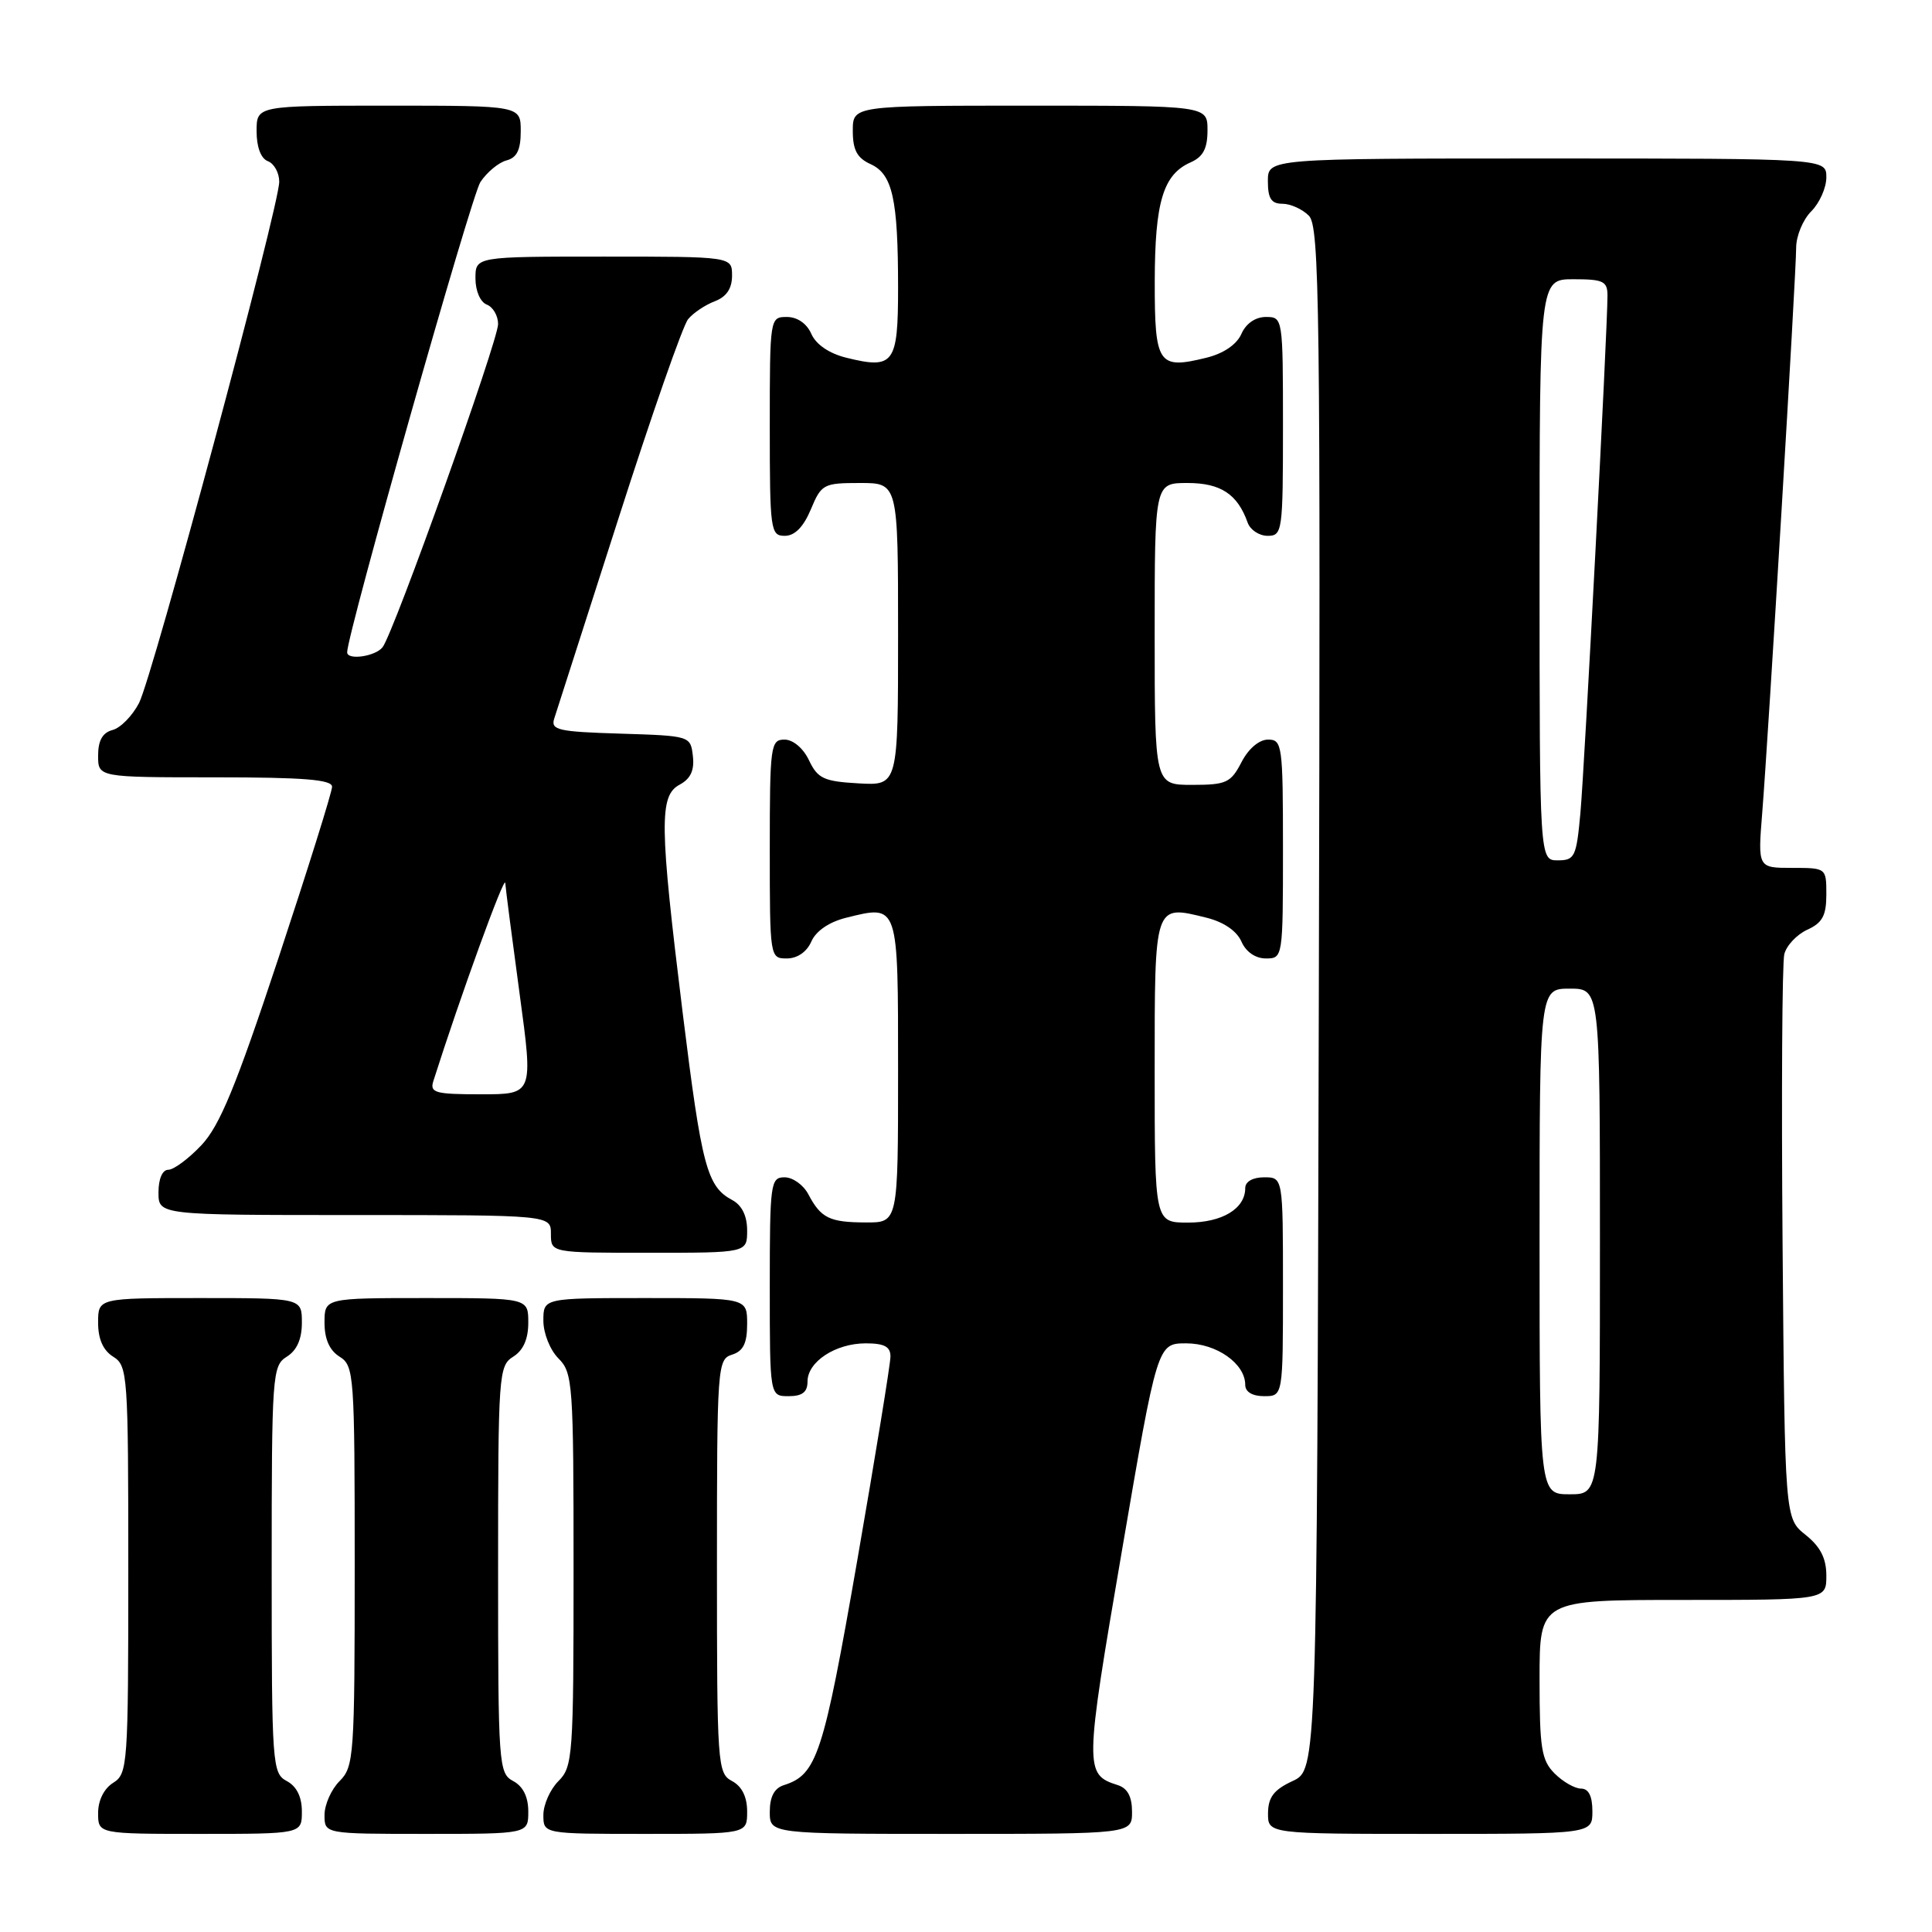 <?xml version="1.0" encoding="UTF-8" standalone="no"?>
<!DOCTYPE svg PUBLIC "-//W3C//DTD SVG 1.1//EN" "http://www.w3.org/Graphics/SVG/1.1/DTD/svg11.dtd" >
<svg xmlns="http://www.w3.org/2000/svg" xmlns:xlink="http://www.w3.org/1999/xlink" version="1.1" viewBox="0 0 256 256">
 <g >
 <path fill="currentColor"
d=" M 40.00 240.04 C 40.00 238.09 39.31 236.70 38.00 236.00 C 36.08 234.97 36.00 233.91 36.00 207.97 C 36.00 182.10 36.08 180.97 38.00 179.77 C 39.34 178.93 40.00 177.44 40.00 175.26 C 40.00 172.00 40.00 172.00 26.50 172.00 C 13.00 172.00 13.00 172.00 13.00 175.26 C 13.00 177.44 13.66 178.93 15.00 179.77 C 16.92 180.97 17.00 182.10 17.00 208.00 C 17.00 233.90 16.92 235.03 15.00 236.23 C 13.78 236.99 13.00 238.56 13.00 240.24 C 13.00 243.00 13.00 243.00 26.50 243.00 C 40.00 243.00 40.00 243.00 40.00 240.04 Z  M 70.00 240.04 C 70.00 238.09 69.31 236.70 68.00 236.00 C 66.08 234.97 66.00 233.91 66.00 207.97 C 66.00 182.10 66.08 180.97 68.00 179.77 C 69.34 178.93 70.00 177.44 70.00 175.26 C 70.00 172.00 70.00 172.00 56.50 172.00 C 43.00 172.00 43.00 172.00 43.00 175.26 C 43.00 177.44 43.66 178.93 45.00 179.77 C 46.92 180.97 47.00 182.10 47.00 207.51 C 47.00 232.67 46.90 234.10 45.00 236.00 C 43.90 237.10 43.00 239.12 43.00 240.50 C 43.00 243.00 43.00 243.00 56.50 243.00 C 70.00 243.00 70.00 243.00 70.00 240.04 Z  M 99.00 240.04 C 99.00 238.09 98.31 236.70 97.00 236.00 C 95.07 234.97 95.00 233.91 95.00 207.53 C 95.00 181.01 95.06 180.11 97.00 179.50 C 98.49 179.03 99.00 177.99 99.00 175.43 C 99.00 172.00 99.00 172.00 85.50 172.00 C 72.00 172.00 72.00 172.00 72.00 175.00 C 72.00 176.67 72.89 178.89 74.00 180.00 C 75.90 181.90 76.00 183.33 76.00 208.00 C 76.00 232.67 75.90 234.10 74.00 236.00 C 72.90 237.10 72.00 239.12 72.00 240.50 C 72.00 243.00 72.00 243.00 85.50 243.00 C 99.00 243.00 99.00 243.00 99.00 240.04 Z  M 150.00 240.07 C 150.00 238.06 149.40 236.94 148.09 236.53 C 143.69 235.13 143.70 234.42 148.64 205.60 C 153.36 178.00 153.36 178.00 157.18 178.00 C 161.19 178.00 165.00 180.68 165.00 183.50 C 165.00 184.43 165.94 185.00 167.50 185.00 C 170.00 185.00 170.00 185.00 170.00 170.50 C 170.00 156.00 170.00 156.00 167.50 156.00 C 166.00 156.00 165.00 156.57 165.00 157.43 C 165.00 160.16 161.95 162.00 157.43 162.00 C 153.00 162.00 153.00 162.00 153.00 141.97 C 153.00 119.62 152.91 119.88 159.86 121.60 C 162.13 122.16 163.87 123.35 164.49 124.75 C 165.09 126.13 166.35 127.00 167.74 127.00 C 169.98 127.00 170.00 126.89 170.00 112.50 C 170.00 98.73 169.90 98.00 168.03 98.00 C 166.84 98.00 165.43 99.20 164.50 101.00 C 163.09 103.72 162.49 104.00 157.97 104.00 C 153.00 104.00 153.00 104.00 153.00 84.00 C 153.00 64.00 153.00 64.00 157.35 64.00 C 161.74 64.00 163.98 65.47 165.32 69.25 C 165.66 70.21 166.85 71.00 167.97 71.00 C 169.92 71.00 170.00 70.41 170.00 56.50 C 170.00 42.11 169.98 42.00 167.74 42.00 C 166.35 42.00 165.09 42.87 164.49 44.25 C 163.87 45.65 162.13 46.84 159.86 47.40 C 153.46 48.98 153.00 48.30 153.01 37.28 C 153.03 26.75 154.12 23.12 157.77 21.51 C 159.42 20.78 160.00 19.68 160.00 17.26 C 160.00 14.00 160.00 14.00 136.50 14.00 C 113.00 14.00 113.00 14.00 113.00 17.34 C 113.00 19.88 113.57 20.94 115.36 21.75 C 118.27 23.08 119.00 26.37 119.00 38.16 C 119.00 48.21 118.44 48.96 112.14 47.40 C 109.87 46.84 108.13 45.65 107.51 44.25 C 106.91 42.87 105.65 42.00 104.26 42.00 C 102.02 42.00 102.00 42.11 102.00 56.50 C 102.00 70.30 102.10 71.00 103.99 71.00 C 105.31 71.00 106.46 69.83 107.44 67.50 C 108.83 64.15 109.12 64.00 113.95 64.00 C 119.00 64.00 119.00 64.00 119.00 84.05 C 119.00 104.10 119.00 104.10 113.76 103.80 C 109.16 103.54 108.35 103.16 107.20 100.75 C 106.44 99.14 105.08 98.00 103.95 98.00 C 102.11 98.00 102.00 98.80 102.00 112.50 C 102.00 126.89 102.02 127.00 104.26 127.00 C 105.65 127.00 106.91 126.13 107.51 124.75 C 108.13 123.35 109.87 122.16 112.14 121.60 C 119.09 119.88 119.00 119.62 119.00 141.97 C 119.00 162.00 119.00 162.00 114.75 161.98 C 109.91 161.97 108.78 161.41 107.11 158.25 C 106.46 157.01 105.05 156.00 103.96 156.00 C 102.10 156.00 102.00 156.75 102.00 170.50 C 102.00 185.00 102.00 185.00 104.50 185.00 C 106.31 185.00 107.00 184.46 107.00 183.06 C 107.00 180.43 110.72 178.00 114.72 178.00 C 117.18 178.00 118.00 178.44 117.99 179.75 C 117.99 180.71 116.00 192.90 113.58 206.83 C 109.10 232.55 108.25 235.15 103.87 236.54 C 102.60 236.94 102.00 238.08 102.00 240.07 C 102.00 243.00 102.00 243.00 126.00 243.00 C 150.00 243.00 150.00 243.00 150.00 240.07 Z  M 211.00 240.00 C 211.00 238.00 210.50 237.00 209.50 237.00 C 208.68 237.00 207.10 236.10 206.00 235.00 C 204.25 233.25 204.00 231.67 204.00 222.50 C 204.00 212.00 204.00 212.00 223.00 212.00 C 242.00 212.00 242.00 212.00 242.00 208.79 C 242.00 206.48 241.22 204.96 239.25 203.38 C 236.50 201.19 236.50 201.19 236.20 164.86 C 236.04 144.87 236.14 127.58 236.43 126.43 C 236.72 125.28 238.09 123.83 239.48 123.19 C 241.48 122.28 242.00 121.32 242.00 118.52 C 242.00 115.01 241.99 115.00 237.46 115.00 C 232.92 115.00 232.92 115.00 233.50 107.75 C 234.32 97.52 238.00 36.25 238.00 32.83 C 238.00 31.27 238.90 29.10 240.00 28.00 C 241.10 26.90 242.00 24.88 242.00 23.50 C 242.00 21.00 242.00 21.00 205.00 21.00 C 168.00 21.00 168.00 21.00 168.00 24.00 C 168.00 26.30 168.45 27.00 169.93 27.00 C 170.99 27.00 172.57 27.71 173.43 28.58 C 174.85 29.99 174.98 40.43 174.75 132.33 C 174.50 234.50 174.50 234.50 171.27 236.00 C 168.79 237.15 168.04 238.14 168.02 240.25 C 168.00 243.00 168.00 243.00 189.50 243.00 C 211.00 243.00 211.00 243.00 211.00 240.00 Z  M 99.00 163.04 C 99.00 161.11 98.31 159.70 97.02 159.01 C 93.67 157.22 92.98 154.59 90.46 134.22 C 87.38 109.24 87.33 105.43 90.06 103.97 C 91.51 103.19 92.03 102.07 91.81 100.18 C 91.50 97.51 91.46 97.50 82.19 97.21 C 73.93 96.96 72.95 96.73 73.44 95.21 C 73.75 94.27 77.58 82.31 81.97 68.64 C 86.35 54.97 90.49 43.11 91.18 42.29 C 91.86 41.46 93.45 40.40 94.71 39.92 C 96.26 39.33 97.00 38.24 97.00 36.52 C 97.00 34.00 97.00 34.00 80.00 34.00 C 63.00 34.00 63.00 34.00 63.00 36.89 C 63.00 38.54 63.64 40.03 64.50 40.36 C 65.33 40.68 66.00 41.84 66.00 42.94 C 66.00 45.17 52.21 83.77 50.70 85.75 C 49.77 86.98 46.00 87.53 46.00 86.43 C 46.00 84.02 62.44 25.98 63.65 24.13 C 64.51 22.83 66.06 21.54 67.10 21.26 C 68.49 20.90 69.00 19.87 69.00 17.38 C 69.00 14.00 69.00 14.00 51.50 14.00 C 34.00 14.00 34.00 14.00 34.00 17.39 C 34.00 19.49 34.57 21.01 35.50 21.36 C 36.33 21.68 37.00 22.90 37.00 24.08 C 37.00 27.33 20.24 89.63 18.42 93.16 C 17.54 94.85 15.97 96.46 14.91 96.73 C 13.59 97.08 13.00 98.12 13.00 100.12 C 13.00 103.00 13.00 103.00 28.50 103.00 C 40.23 103.00 44.00 103.30 44.00 104.25 C 44.00 104.94 40.79 115.17 36.88 127.00 C 31.25 144.00 29.11 149.18 26.68 151.75 C 24.99 153.54 23.02 155.00 22.30 155.00 C 21.52 155.00 21.00 156.20 21.00 158.00 C 21.00 161.00 21.00 161.00 47.00 161.00 C 73.00 161.00 73.00 161.00 73.00 163.50 C 73.00 166.00 73.00 166.00 86.00 166.00 C 99.00 166.00 99.00 166.00 99.00 163.04 Z  M 204.00 164.50 C 204.00 131.00 204.00 131.00 208.00 131.00 C 212.00 131.00 212.00 131.00 212.00 164.50 C 212.00 198.00 212.00 198.00 208.00 198.00 C 204.00 198.00 204.00 198.00 204.00 164.50 Z  M 204.00 75.50 C 204.00 37.00 204.00 37.00 208.50 37.00 C 212.45 37.00 213.00 37.26 213.00 39.18 C 213.00 43.66 209.96 101.75 209.41 107.75 C 208.88 113.54 208.66 114.00 206.42 114.00 C 204.00 114.00 204.00 114.00 204.00 75.50 Z  M 57.42 143.25 C 61.00 131.99 66.87 115.83 66.95 117.00 C 67.01 117.83 67.87 124.46 68.86 131.75 C 70.66 145.00 70.66 145.00 63.76 145.00 C 57.65 145.00 56.93 144.80 57.42 143.25 Z "/>
</g>
</svg>